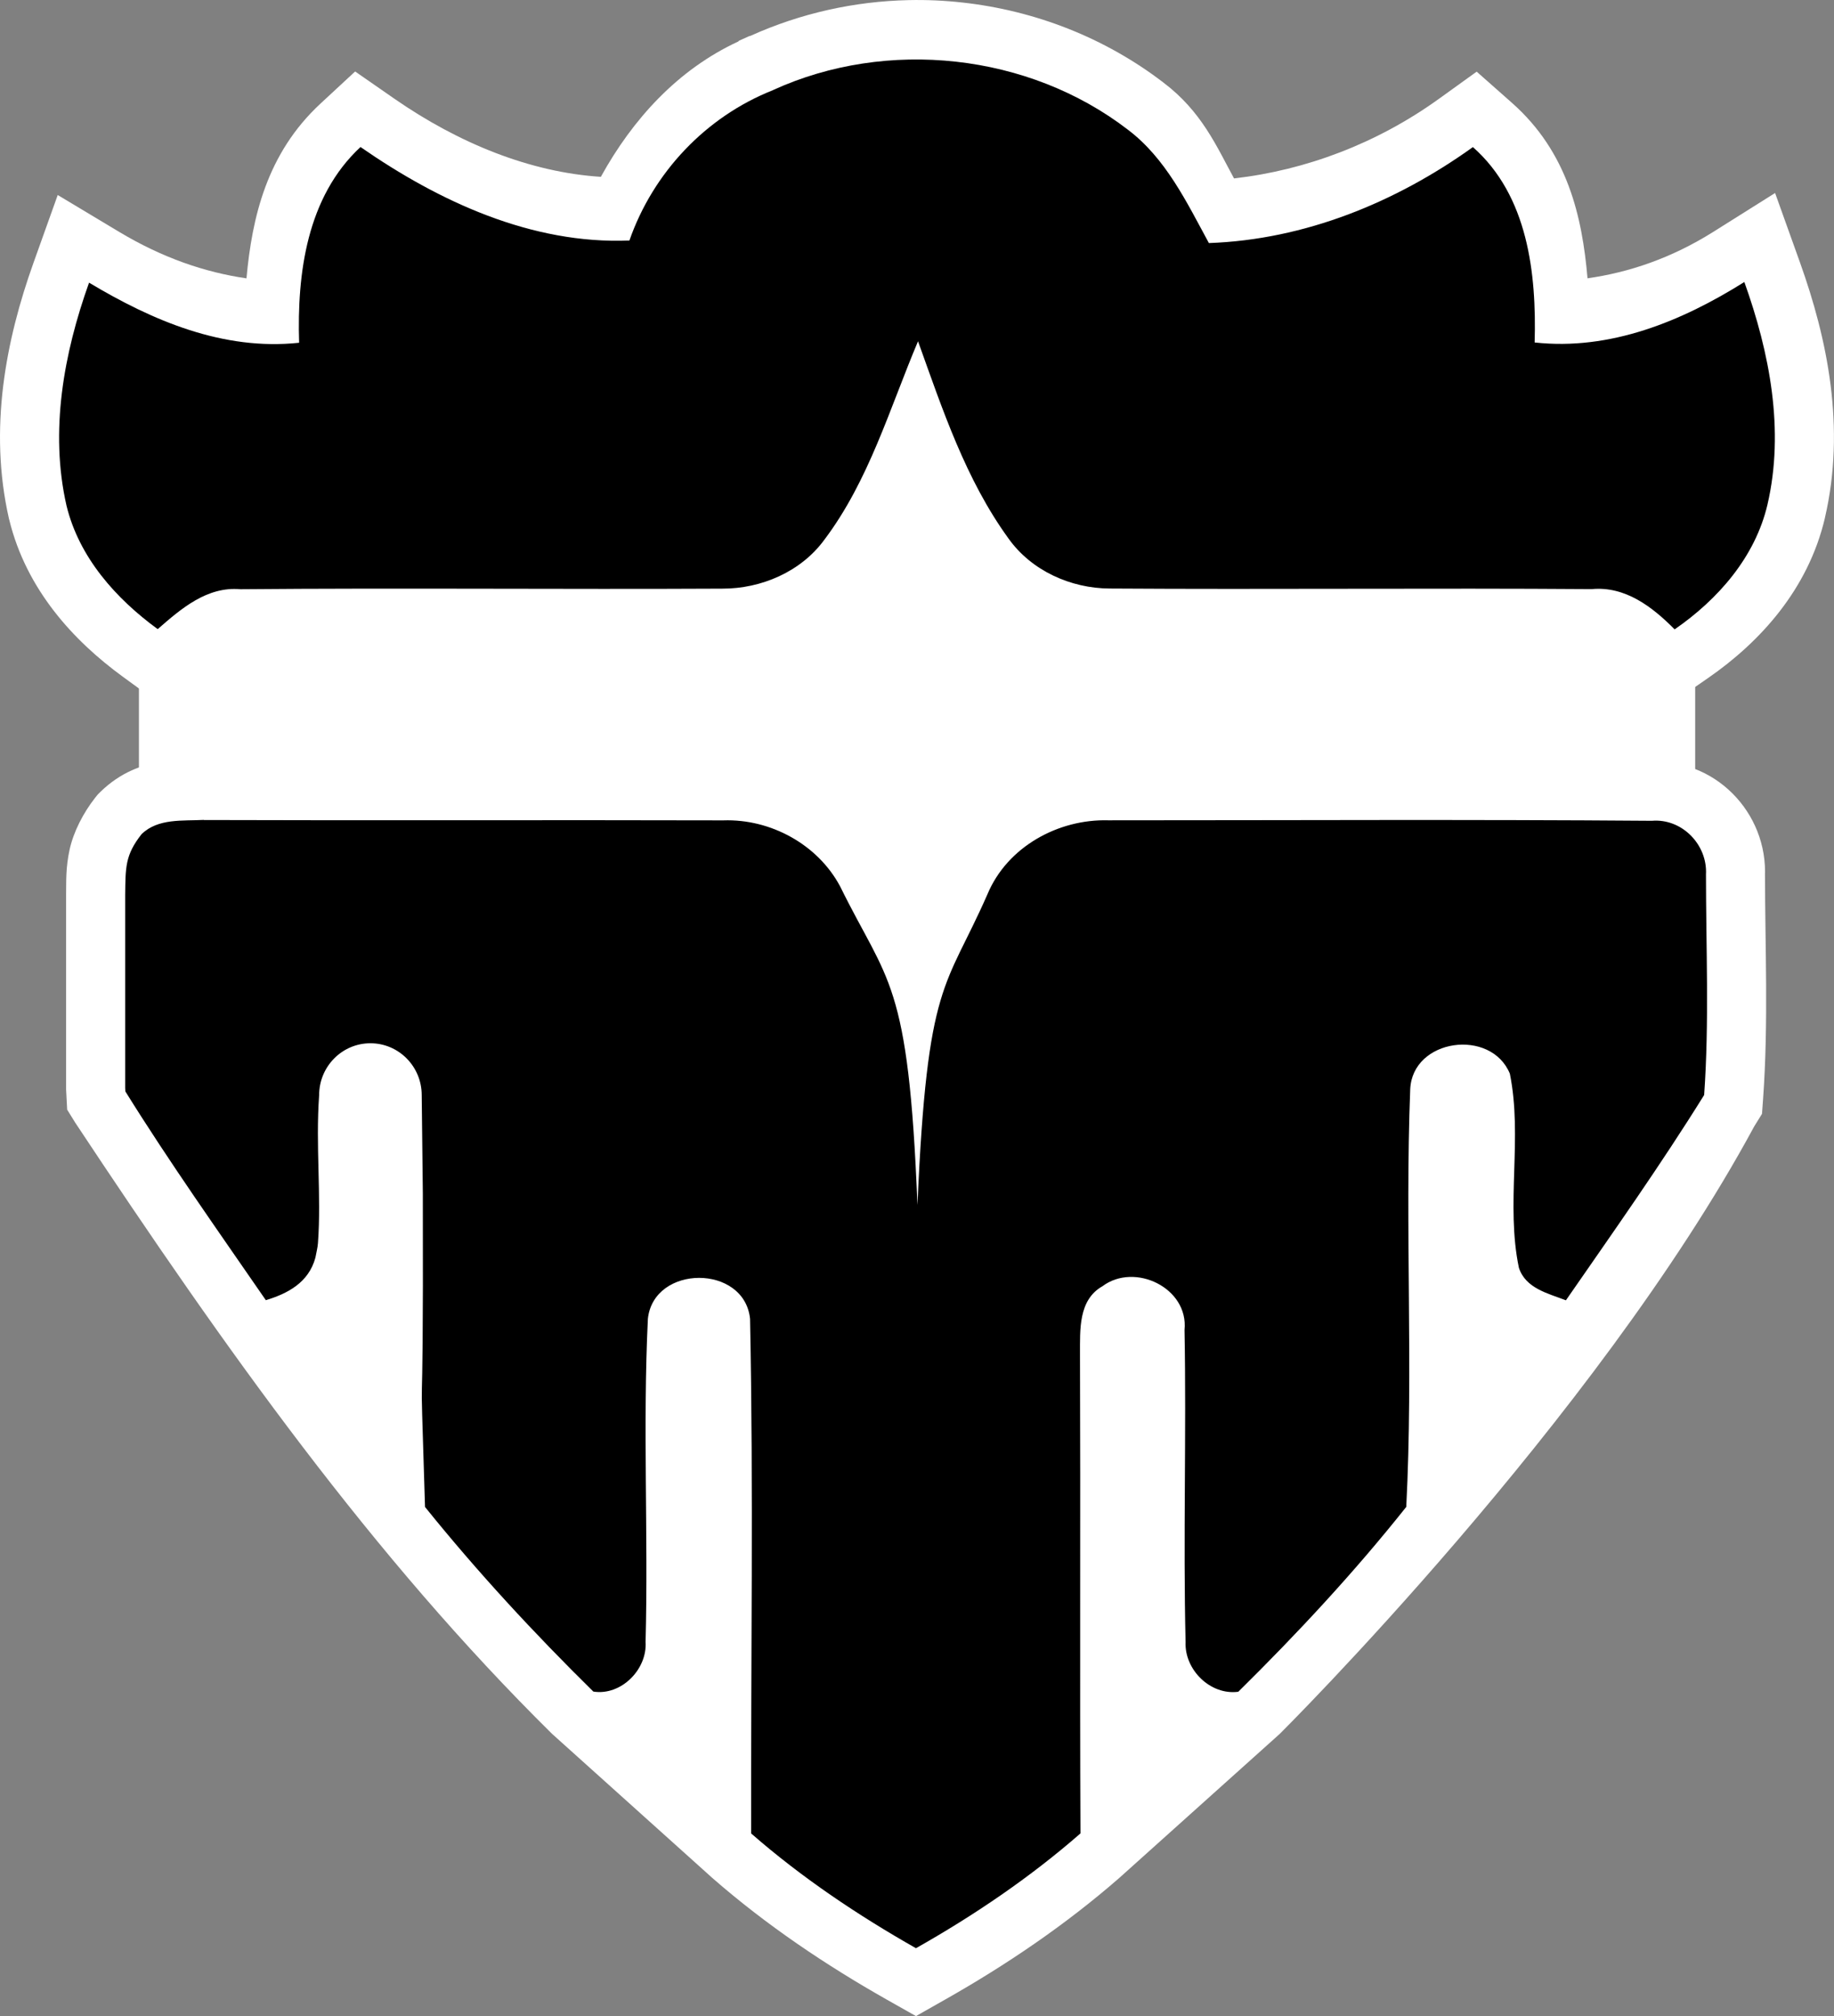 <?xml version="1.0" encoding="UTF-8" standalone="no"?>
<svg
   version="1.1"
   width="31.073"
   height="34.156"
   viewBox="0 0 31.073 34.156"
   id="svg4"
   xmlns="http://www.w3.org/2000/svg"
   xmlns:svg="http://www.w3.org/2000/svg">
  <rect x="0" y="0" width="31.073" height="34.156" fill="#808080" stroke="none"/>
  <defs
     id="defs8" />
  <path
     id="path1536"
     style="color:#000000;fill:#ffffff;stroke-width:2;-inkscape-stroke:none"
     d="m 15.394,0.002 c -0.915,0.02 -1.827,0.221 -2.676,0.604 -0.011,0.005 -0.023,0.005 -0.033,0.01 l -0.164,0.074 -0.014,0.014 C 11.485,1.177 10.72,2.017 10.18,2.996 8.983,2.919 7.773,2.43 6.678,1.67 L 6.017,1.211 5.428,1.757 C 4.521,2.599 4.271,3.678 4.176,4.716 3.466,4.613 2.749,4.366 2.023,3.931 L 0.978,3.304 0.568,4.451 C 0.101,5.757 -0.196,7.262 0.152,8.789 l 0.002,0.008 0.002,0.006 C 0.446,9.994 1.251,10.86 2.082,11.466 l 0.646,0.471 0.602,-0.525 c 0.394,-0.345 0.577,-0.441 0.654,-0.434 l 0.049,0.004 h 0.051 c 2.705,-0.024 5.421,0.004 8.15,-0.01 0.952,0.003 1.921,-0.398 2.535,-1.234 0.406,-0.54 0.53,-1.06 0.773,-1.615 0.241,0.539 0.361,1.071 0.734,1.586 0.601,0.839 1.562,1.258 2.521,1.262 2.731,0.018 5.452,-0.01 8.162,0.01 h 0.051 l 0.051,-0.004 c 0.109,-0.01 0.291,0.079 0.6,0.391 l 0.59,0.596 0.689,-0.477 c 0.88,-0.608 1.696,-1.503 1.979,-2.711 v -0.002 c 0.356,-1.533 0.041,-3.035 -0.424,-4.332 l -0.42,-1.172 -1.053,0.662 c -0.702,0.44 -1.417,0.683 -2.125,0.783 -0.09,-1.043 -0.335,-2.137 -1.281,-2.973 L 25.019,1.214 24.373,1.679 C 23.329,2.429 22.129,2.883 20.908,3.023 20.609,2.474 20.36,1.89 19.713,1.4 18.716,0.635 17.53,0.178 16.308,0.043 16.005,0.009 15.699,-0.005 15.394,0.002 Z M 4.055,12.855 3.396,12.892 C 3.179,12.904 2.385,12.752 1.703,13.414 l -0.047,0.047 -0.041,0.051 c -0.203,0.257 -0.369,0.578 -0.436,0.883 -0.066,0.305 -0.056,0.529 -0.059,0.752 v 0.008 3.305 l 0.018,0.34 0.137,0.221 c 2.546,3.845 5.04,7.353 8.076,10.352 l 2.717,2.443 c 0.92,0.804 1.926,1.478 2.957,2.062 l 0.494,0.279 0.492,-0.279 c 1.034,-0.585 2.037,-1.263 2.953,-2.062 l 2.719,-2.441 c 0,0 5.349,-5.312 8.039,-10.293 l 0.131,-0.211 0.018,-0.246 c 0.094,-1.318 0.033,-2.595 0.033,-3.809 l -0.002,0.055 c 0.059,-1.107 -0.863,-2.055 -1.998,-1.959 l 0.092,-0.004 c -3.069,-0.024 -6.133,-0.008 -9.189,-0.008 -1.239,-0.035 -2.476,0.63 -2.994,1.861 -0.143,0.327 -0.195,0.66 -0.305,0.99 -0.13,-0.392 -0.182,-0.782 -0.373,-1.17 l -0.008,-0.014 -0.008,-0.014 C 14.546,13.472 13.407,12.859 12.219,12.9 l 0.039,-0.002 c -2.731,-0.007 -5.459,7.9e-4 -8.184,-0.006 z" />
  <path
     id="path4742"
     style="color:#000000;fill:#ffffff;stroke-width:0.816;-inkscape-stroke:none"
     d="M 15.459 4.275 L 9.107 5.564 L 2.354 5.564 L 2.354 5.973 L 2.354 16.086 L 11.551 21.277 L 18.312 21.117 L 28.721 16.104 L 28.721 5.564 L 21.965 5.564 L 15.459 4.275 z " />
  <path
     fill="#000000"
     d="m 13.1,1.525 c 1.929,-0.881 4.326,-0.623 6.009,0.672 0.644,0.486 0.997,1.23 1.373,1.921 1.62,-0.057 3.165,-0.687 4.473,-1.626 0.932,0.823 1.079,2.139 1.046,3.31 1.281,0.141 2.491,-0.358 3.553,-1.024 0.429,1.197 0.684,2.511 0.392,3.77 -0.208,0.889 -0.836,1.606 -1.573,2.115 -0.376,-0.38 -0.836,-0.736 -1.406,-0.682 -2.722,-0.02 -5.443,0.008 -8.163,-0.01 -0.662,-0.002 -1.328,-0.302 -1.716,-0.846 -0.727,-1.001 -1.12,-2.19 -1.534,-3.343 -0.482,1.14 -0.832,2.36 -1.586,3.361 -0.396,0.543 -1.069,0.832 -1.731,0.83 -2.722,0.014 -5.443,-0.014 -8.163,0.01 -0.566,-0.051 -1.005,0.329 -1.402,0.676 -0.711,-0.519 -1.332,-1.216 -1.545,-2.092 -0.288,-1.261 -0.047,-2.579 0.382,-3.778 1.075,0.644 2.272,1.156 3.559,1.018 -0.037,-1.175 0.131,-2.472 1.04,-3.316 1.332,0.924 2.899,1.651 4.556,1.584 0.402,-1.152 1.295,-2.098 2.434,-2.548 z M 3.453,13.891 v 0 c -0.356,0.02 -0.774,-0.031 -1.054,0.241 -0.281,0.356 -0.272,0.566 -0.278,1.028 v 3.273 l 0.003,0.058 c 0.736,1.185 1.587,2.387 2.38,3.537 0.364,-0.11 0.725,-0.295 0.84,-0.721 0.014,-0.082 0.037,-0.162 0.043,-0.245 0.06,-0.819 -0.042,-1.64 0.02,-2.508 0,-0.485 0.389,-0.879 0.869,-0.879 0.48,0 0.869,0.394 0.869,0.879 l 0.019,1.667 c 0.013,5.175 -0.068,1.842 0.037,5.31 0.883,1.097 1.847,2.139 2.852,3.128 0.47,0.074 0.915,-0.374 0.885,-0.842 0.047,-1.823 -0.049,-3.651 0.039,-5.474 0.1,-0.922 1.635,-0.926 1.731,0 0.059,2.904 0.012,5.813 0.018,8.719 0.856,0.748 1.806,1.385 2.793,1.945 0.987,-0.558 1.933,-1.199 2.787,-1.945 -0.012,-2.707 0.002,-5.415 -0.008,-8.122 0.002,-0.405 -0.031,-0.915 0.38,-1.148 0.548,-0.411 1.463,0.029 1.391,0.74 0.033,1.761 -0.024,3.527 0.018,5.288 -0.02,0.47 0.421,0.905 0.893,0.842 1.003,-0.989 1.97,-2.029 2.846,-3.132 0.121,-2.352 -0.024,-4.72 0.067,-7.076 0.039,-0.86 1.369,-1.038 1.688,-0.264 0.219,1.079 -0.072,2.209 0.153,3.288 0.114,0.351 0.494,0.435 0.797,0.552 0.795,-1.148 1.604,-2.291 2.342,-3.478 0.088,-1.24 0.031,-2.493 0.031,-3.737 0.027,-0.505 -0.407,-0.952 -0.917,-0.909 -3.069,-0.024 -6.14,-0.008 -9.209,-0.008 -0.85,-0.024 -1.712,0.45 -2.047,1.251 -0.711,1.62 -1.02,1.442 -1.187,5.266 -0.151,-3.828 -0.501,-3.752 -1.308,-5.394 -0.378,-0.713 -1.179,-1.15 -1.982,-1.122 -2.932,-0.008 -5.866,0.004 -8.8,-0.006 z"
     id="path2"
     style="fill:#000000;fill-opacity:1" />
</svg>
